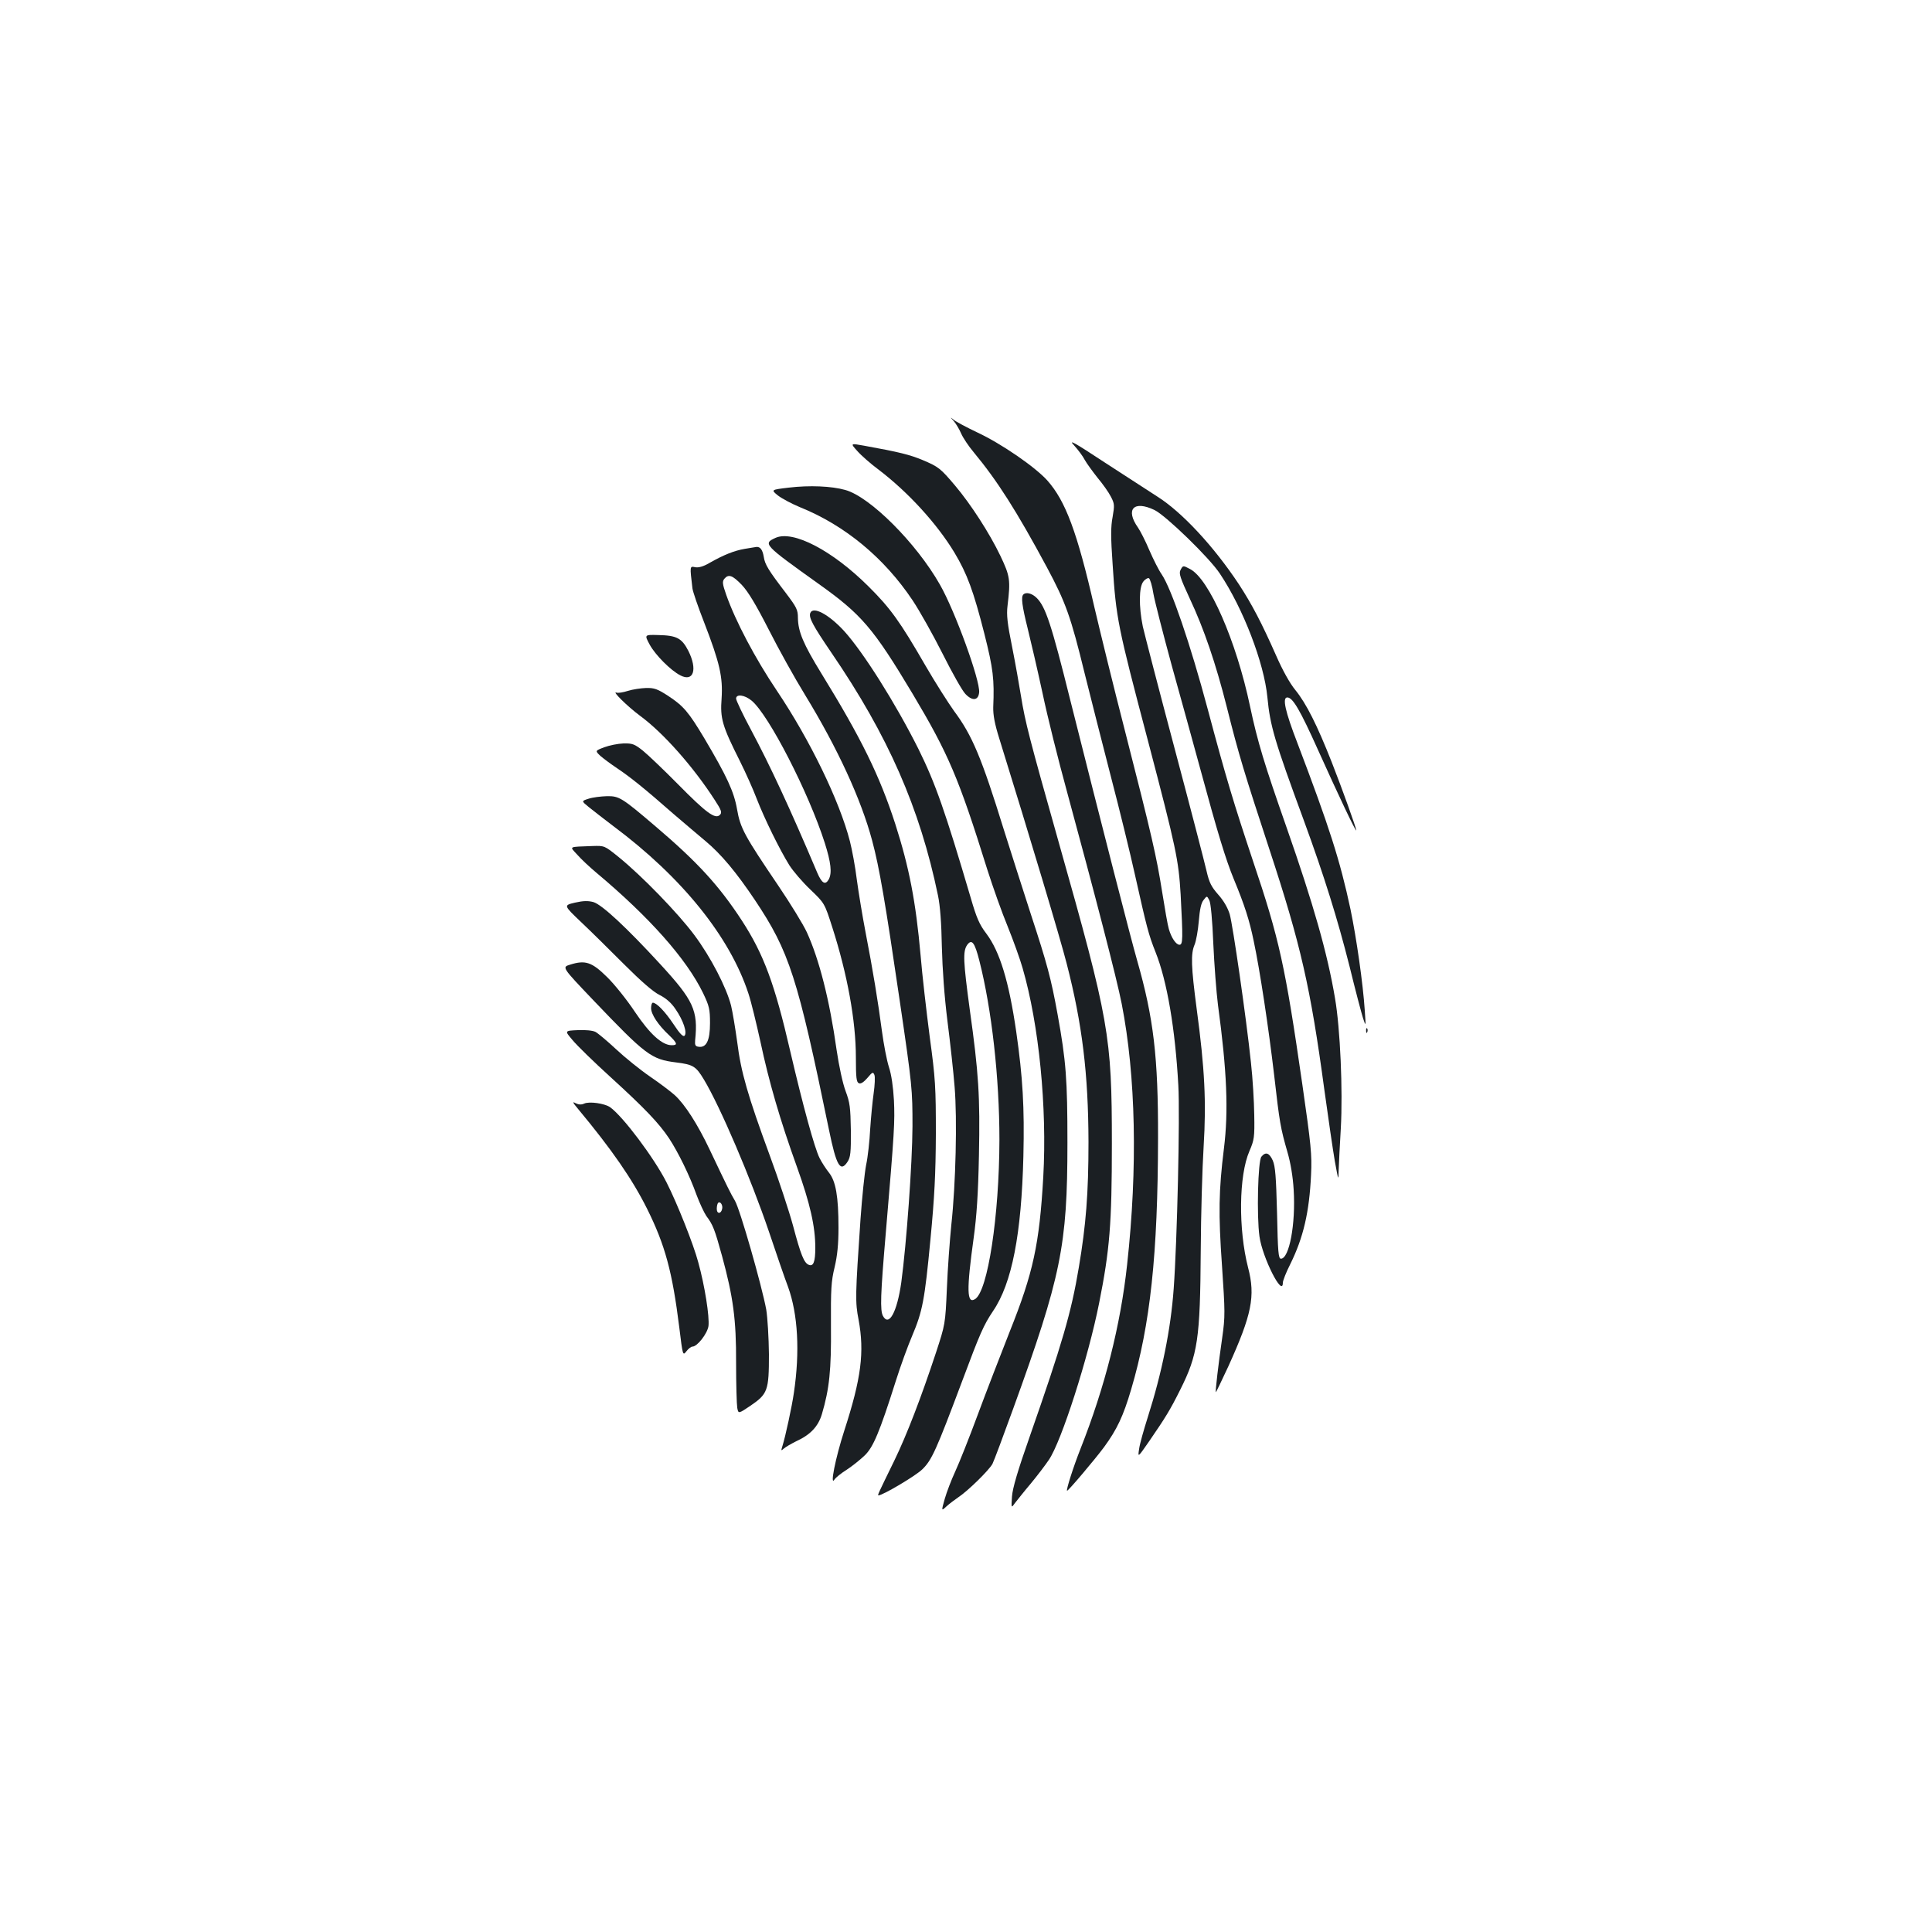 <?xml version="1.0" standalone="no"?>
<!DOCTYPE svg PUBLIC "-//W3C//DTD SVG 20010904//EN"
 "http://www.w3.org/TR/2001/REC-SVG-20010904/DTD/svg10.dtd">
<svg version="1.0" xmlns="http://www.w3.org/2000/svg"
 width="1000pt" height="1000pt" viewBox="0 0 1000 1000"
 preserveAspectRatio="xMidYMid meet">
<g transform="translate(0,1000) scale(0.1,-0.1)"
fill="#1b1f23" stroke="none">
<path d="M4937 7820 c12 -14 29 -43 38 -64 9 -21 38 -65 65 -97 122 -147 222
-304 378 -594 98 -183 124 -255 196 -550 31 -126 93 -367 136 -535 44 -168
100 -397 125 -510 60 -268 70 -308 106 -398 60 -150 102 -399 118 -690 9 -156
-6 -806 -24 -1052 -15 -210 -61 -436 -134 -665 -21 -66 -42 -140 -45 -165 -7
-45 -7 -45 52 40 85 124 107 159 161 267 91 182 103 262 106 718 1 187 8 430
15 541 14 230 6 401 -36 712 -29 220 -31 285 -11 332 8 19 18 74 22 123 5 60
12 94 25 109 17 22 17 22 29 -1 8 -14 16 -102 21 -224 5 -111 16 -254 24 -317
47 -346 55 -552 31 -745 -27 -217 -29 -338 -10 -606 16 -240 17 -261 1 -374
-20 -137 -36 -278 -33 -281 1 -2 30 59 65 134 121 267 141 363 102 511 -51
199 -48 477 7 603 25 58 27 72 25 187 -1 69 -8 190 -17 270 -25 238 -94 713
-110 769 -10 33 -32 71 -59 101 -36 41 -47 62 -61 123 -9 40 -83 325 -165 633
-82 308 -156 593 -165 633 -21 104 -20 204 3 232 10 13 24 20 29 17 6 -4 17
-40 23 -80 7 -39 50 -207 95 -372 46 -165 113 -408 149 -540 87 -321 130 -463
172 -565 56 -135 81 -213 103 -320 32 -150 77 -448 106 -695 28 -246 33 -274
69 -399 16 -55 28 -126 32 -194 11 -178 -23 -357 -66 -357 -13 0 -16 35 -20
235 -5 190 -9 242 -22 273 -18 40 -37 47 -59 20 -18 -21 -25 -307 -10 -413 15
-109 121 -319 121 -239 0 10 17 54 39 97 67 136 98 267 107 462 5 103 0 153
-45 466 -89 616 -119 753 -256 1159 -99 297 -138 425 -234 785 -90 337 -188
623 -238 697 -15 21 -43 77 -64 125 -20 48 -47 100 -58 116 -68 96 -23 144 85
92 59 -29 284 -247 338 -329 121 -181 229 -463 246 -640 14 -148 37 -226 188
-636 107 -292 175 -511 237 -756 30 -123 62 -244 70 -269 15 -45 15 -45 9 40
-9 138 -43 375 -74 524 -54 253 -110 427 -275 861 -63 163 -79 235 -52 235 28
0 65 -62 161 -276 103 -229 195 -423 196 -412 0 12 -72 213 -127 353 -76 193
-132 304 -188 373 -29 35 -67 104 -99 177 -76 172 -126 267 -193 370 -131 198
-296 375 -423 455 -39 25 -161 104 -270 175 -164 108 -192 123 -160 89 21 -23
46 -57 55 -75 10 -18 40 -59 66 -92 27 -32 58 -76 69 -98 19 -36 19 -45 9
-104 -10 -51 -10 -105 0 -247 18 -280 26 -318 183 -913 147 -560 158 -615 169
-795 12 -229 12 -260 -6 -260 -18 0 -42 36 -55 81 -6 19 -21 106 -35 194 -29
182 -52 284 -193 835 -56 217 -126 503 -157 635 -90 393 -150 552 -244 658
-64 71 -239 191 -361 248 -57 27 -113 57 -125 67 -17 15 -17 13 2 -8z"/>
<path d="M4437 7666 c20 -23 70 -67 112 -98 152 -116 301 -279 391 -428 66
-110 99 -200 155 -420 46 -182 52 -236 46 -380 -1 -40 7 -86 32 -165 159 -512
316 -1036 348 -1162 81 -314 112 -572 113 -923 0 -269 -13 -430 -50 -650 -39
-234 -87 -397 -254 -875 -62 -176 -89 -268 -92 -311 -4 -61 -4 -61 16 -33 12
15 48 61 82 101 33 40 75 95 93 122 65 95 204 529 260 811 55 276 66 410 66
825 0 561 -14 636 -275 1560 -152 538 -174 624 -195 755 -9 55 -29 170 -46
255 -25 123 -30 167 -24 215 16 133 13 153 -37 258 -56 117 -153 267 -234 363
-76 90 -86 98 -169 133 -65 27 -119 41 -302 74 -72 13 -72 13 -36 -27z"/>
<path d="M4082 7476 c-92 -11 -92 -11 -55 -41 21 -16 72 -43 113 -60 234 -94
438 -264 584 -483 36 -54 105 -177 155 -276 49 -98 102 -192 118 -208 36 -38
67 -34 71 8 6 61 -125 422 -203 558 -122 215 -362 455 -490 490 -71 20 -185
25 -293 12z"/>
<path d="M4014 7216 c-66 -30 -61 -35 223 -238 222 -158 283 -229 486 -568
185 -310 239 -435 387 -910 29 -91 76 -224 106 -296 29 -72 64 -169 77 -215
85 -293 127 -721 107 -1080 -20 -350 -52 -497 -174 -802 -46 -117 -121 -310
-165 -429 -44 -119 -97 -252 -117 -295 -20 -43 -44 -106 -54 -141 -18 -64 -18
-64 9 -39 14 13 42 34 61 47 50 33 159 140 177 173 8 16 56 144 107 285 248
684 281 843 281 1377 0 327 -7 423 -51 665 -34 187 -54 261 -139 520 -40 124
-103 320 -139 435 -116 375 -164 489 -258 615 -30 42 -97 147 -148 235 -131
227 -181 297 -295 410 -187 186 -390 292 -481 251z"/>
<path d="M3854 7159 c-53 -9 -109 -31 -184 -74 -29 -17 -54 -24 -71 -21 -29 6
-29 9 -15 -109 2 -17 29 -96 60 -175 82 -212 98 -285 91 -395 -8 -104 3 -142
95 -325 29 -58 68 -145 87 -195 40 -103 118 -262 169 -344 20 -31 68 -87 109
-126 73 -70 73 -70 113 -195 78 -243 122 -484 122 -673 0 -107 3 -129 16 -134
10 -4 25 6 44 28 26 31 29 32 36 15 4 -10 2 -53 -4 -95 -6 -42 -14 -125 -18
-186 -3 -60 -12 -144 -21 -185 -8 -41 -21 -167 -29 -280 -27 -395 -28 -429
-10 -521 31 -167 14 -303 -74 -574 -46 -142 -76 -294 -50 -252 6 9 34 32 63
50 29 19 70 52 93 74 44 43 76 118 160 383 25 80 64 186 85 235 54 128 65 184
95 500 21 220 27 337 28 545 0 243 -2 285 -32 505 -17 132 -39 321 -47 420
-25 280 -59 455 -131 680 -81 250 -176 444 -383 780 -94 153 -120 216 -121
287 0 42 -7 55 -62 128 -91 119 -109 148 -115 189 -6 35 -18 52 -38 50 -5 -1
-33 -5 -61 -10z m-14 -187 c32 -34 72 -100 138 -229 51 -101 136 -254 189
-340 168 -275 290 -540 347 -753 38 -141 69 -325 143 -830 65 -442 66 -460 66
-650 -1 -194 -31 -607 -58 -808 -22 -154 -64 -231 -95 -173 -15 29 -13 106 15
431 45 529 47 574 42 685 -4 70 -13 133 -26 172 -11 34 -27 118 -36 185 -20
152 -47 317 -85 513 -16 83 -36 205 -45 271 -8 67 -25 157 -36 200 -54 210
-208 526 -378 779 -113 168 -214 360 -262 496 -20 57 -21 69 -10 83 22 26 42
19 91 -32z m51 -599 c89 -75 294 -474 378 -736 32 -101 38 -155 21 -188 -18
-32 -36 -22 -60 34 -144 340 -245 556 -342 738 -43 80 -78 154 -78 163 0 25
44 20 81 -11z"/>
<path d="M6110 7049 c-9 -17 -1 -41 49 -149 72 -153 134 -334 191 -560 62
-248 91 -342 220 -735 163 -495 213 -715 285 -1247 20 -145 44 -310 54 -368
19 -104 19 -104 20 -45 1 33 6 130 11 215 11 195 -3 517 -30 673 -39 232 -112
488 -251 885 -114 325 -150 442 -189 627 -71 337 -212 660 -311 710 -36 19
-36 19 -49 -6z"/>
<path d="M5297 6923 c-13 -12 -7 -59 22 -175 16 -64 51 -215 77 -335 25 -120
82 -348 126 -508 143 -526 259 -972 284 -1101 73 -373 83 -849 28 -1349 -34
-314 -115 -634 -241 -953 -38 -96 -75 -213 -70 -218 4 -4 145 163 191 225 68
93 100 161 141 300 99 335 138 698 139 1301 1 419 -23 621 -108 918 -35 122
-178 679 -346 1347 -98 394 -128 484 -174 530 -24 24 -55 32 -69 18z"/>
<path d="M4194 6827 c-9 -23 13 -64 109 -205 294 -430 458 -804 552 -1257 11
-52 18 -145 20 -265 3 -117 13 -258 29 -385 14 -110 31 -263 37 -340 14 -167
6 -504 -17 -715 -8 -80 -19 -228 -23 -330 -8 -184 -9 -186 -56 -330 -77 -233
-151 -426 -216 -560 -85 -174 -88 -180 -82 -180 22 0 192 101 226 134 50 48
73 100 207 457 93 249 111 290 160 363 98 144 147 398 157 801 6 254 -3 407
-37 645 -38 261 -85 415 -155 508 -36 47 -51 83 -80 183 -134 454 -183 594
-272 774 -119 237 -285 500 -384 609 -79 86 -161 130 -175 93z m875 -1799 c64
-251 104 -606 104 -928 -1 -394 -60 -783 -126 -824 -43 -27 -45 45 -7 319 15
108 23 226 27 425 6 306 -1 423 -48 758 -33 245 -36 298 -13 331 24 33 39 13
63 -81z"/>
<path d="M3363 6663 c29 -53 108 -133 159 -159 68 -35 89 31 41 127 -34 66
-60 80 -156 82 -72 2 -72 2 -44 -50z"/>
<path d="M3250 6424 c-25 -8 -51 -12 -59 -9 -27 11 56 -71 122 -120 120 -88
275 -263 386 -435 36 -55 39 -66 27 -78 -24 -24 -71 11 -216 158 -74 75 -157
154 -183 175 -43 34 -54 38 -100 37 -29 -1 -73 -10 -100 -20 -47 -18 -47 -18
-20 -44 16 -14 55 -43 88 -65 67 -45 141 -104 290 -235 55 -47 129 -110 165
-140 83 -69 161 -163 257 -306 179 -268 221 -399 384 -1191 38 -186 59 -221
96 -164 15 23 18 48 17 163 -2 119 -5 143 -27 202 -15 40 -34 127 -47 215 -36
257 -90 468 -154 608 -18 39 -84 147 -147 240 -176 260 -197 298 -214 396 -16
92 -53 171 -169 367 -82 137 -108 168 -189 221 -54 35 -71 41 -113 40 -27 -1
-69 -7 -94 -15z"/>
<path d="M3047 5866 c-38 -12 -38 -12 0 -43 21 -17 79 -62 129 -100 354 -264
602 -572 698 -866 14 -42 41 -154 62 -249 44 -207 101 -404 189 -648 68 -189
95 -308 95 -419 0 -72 -10 -97 -33 -88 -25 9 -42 51 -82 202 -21 77 -75 241
-121 365 -114 310 -149 432 -168 585 -10 72 -24 157 -32 190 -24 94 -105 251
-190 365 -83 112 -272 307 -392 404 -73 59 -73 59 -135 57 -128 -5 -120 0 -79
-45 19 -22 65 -65 101 -95 273 -229 464 -444 550 -621 32 -67 36 -83 36 -156
0 -90 -19 -128 -59 -122 -17 2 -20 9 -18 33 16 155 -8 207 -181 395 -172 187
-301 308 -346 321 -27 7 -51 7 -95 -3 -59 -14 -59 -14 30 -99 49 -46 149 -145
223 -219 89 -89 152 -144 185 -160 35 -18 61 -41 83 -74 40 -58 61 -122 46
-137 -7 -7 -25 11 -57 60 -44 66 -88 111 -107 111 -5 0 -9 -13 -9 -28 0 -32
37 -88 94 -141 42 -41 45 -51 13 -51 -50 0 -113 57 -191 173 -41 62 -106 143
-144 180 -78 77 -112 89 -191 64 -43 -13 -43 -13 119 -183 273 -286 301 -307
429 -323 89 -11 103 -20 144 -88 85 -141 244 -514 337 -788 37 -110 81 -239
99 -286 51 -141 62 -335 30 -549 -10 -70 -44 -227 -59 -274 -8 -26 -8 -27 8
-13 9 8 39 25 65 38 72 33 112 76 131 139 39 132 49 229 47 456 -1 191 1 232
19 305 14 60 20 118 20 204 0 162 -14 241 -49 285 -16 20 -38 54 -49 76 -26
52 -85 267 -152 554 -80 347 -137 501 -250 675 -118 181 -230 303 -445 486
-177 151 -190 159 -254 158 -31 -1 -73 -6 -94 -13z"/>
<path d="M7071 4664 c0 -11 3 -14 6 -6 3 7 2 16 -1 19 -3 4 -6 -2 -5 -13z"/>
<path d="M2963 4617 c22 -27 110 -113 196 -191 180 -164 252 -240 304 -318 48
-73 107 -194 142 -292 16 -43 39 -92 51 -110 34 -45 43 -68 81 -206 58 -213
74 -329 73 -555 0 -110 3 -214 6 -232 6 -31 6 -31 67 10 91 62 97 79 97 267
-1 86 -7 189 -14 232 -23 124 -136 520 -162 563 -24 41 -35 63 -130 263 -63
133 -129 236 -182 284 -20 18 -78 62 -128 96 -51 35 -129 98 -175 141 -46 43
-94 83 -107 90 -14 7 -51 11 -91 9 -69 -3 -69 -3 -28 -51z m775 -873 c-5 -28
-28 -29 -28 -1 0 13 3 27 7 31 10 10 25 -10 21 -30z"/>
<path d="M2993 4259 c173 -208 279 -361 356 -515 94 -189 131 -327 167 -615
18 -147 18 -147 37 -123 10 13 24 24 31 24 25 0 77 67 83 106 6 48 -19 209
-53 331 -24 91 -109 305 -164 413 -65 128 -226 342 -292 389 -29 20 -107 31
-134 19 -15 -7 -29 -6 -45 2 -18 10 -15 4 14 -31z"/>
</g>
</svg>
